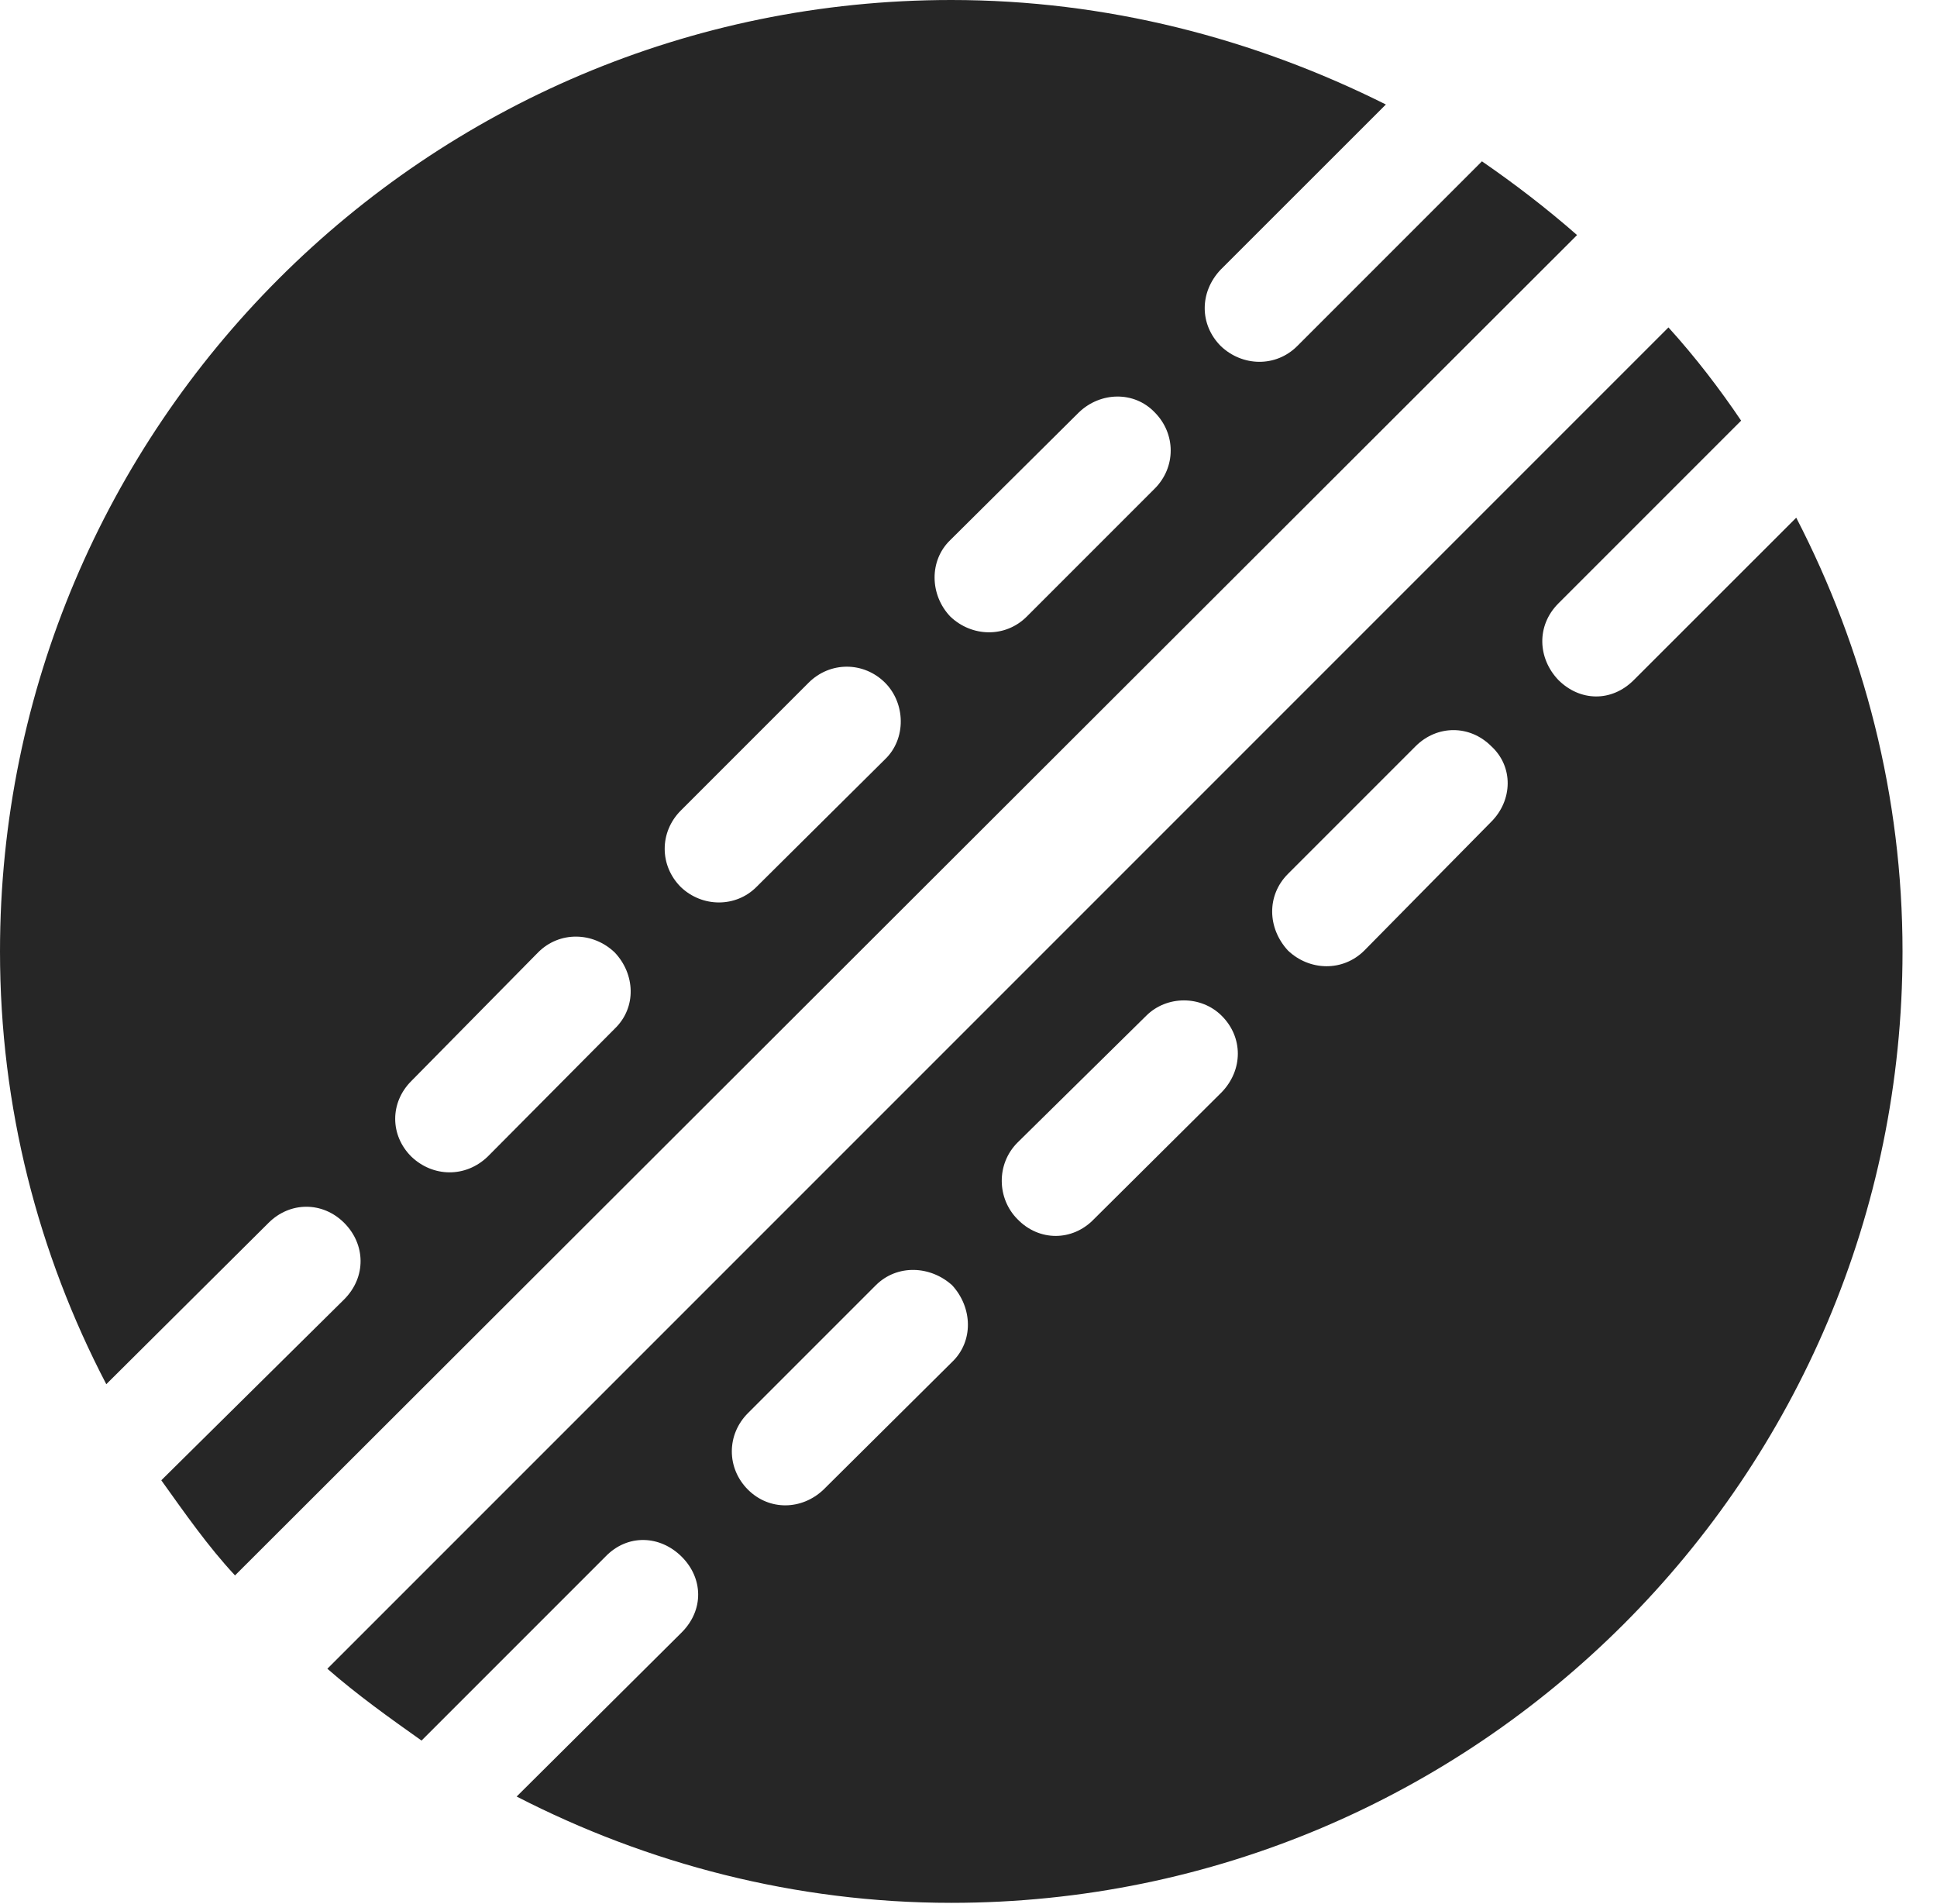 <?xml version="1.0" encoding="UTF-8"?>
<!--Generator: Apple Native CoreSVG 341-->
<!DOCTYPE svg
PUBLIC "-//W3C//DTD SVG 1.1//EN"
       "http://www.w3.org/Graphics/SVG/1.1/DTD/svg11.dtd">
<svg version="1.1" xmlns="http://www.w3.org/2000/svg" xmlns:xlink="http://www.w3.org/1999/xlink" viewBox="0 0 20.283 19.932">
 <g>
  <rect height="19.932" opacity="0" width="20.283" x="0" y="0"/>
  <path d="M0 9.961C0 11.592 0.4 13.125 1.113 14.492L2.812 12.803C3.037 12.578 3.379 12.578 3.604 12.803C3.828 13.027 3.838 13.369 3.604 13.604L1.689 15.498C1.934 15.84 2.178 16.191 2.461 16.494L16.514 2.461C16.191 2.178 15.859 1.924 15.518 1.689L13.584 3.623C13.359 3.848 13.008 3.838 12.783 3.623C12.559 3.398 12.559 3.057 12.783 2.822L14.512 1.094C13.125 0.4 11.582 0 9.961 0C4.463 0 0 4.463 0 9.961ZM12.09 5.117L10.752 6.455C10.527 6.68 10.176 6.67 9.951 6.455C9.736 6.23 9.727 5.869 9.951 5.654L11.299 4.316C11.523 4.102 11.875 4.092 12.09 4.316C12.315 4.541 12.315 4.893 12.09 5.117ZM9.268 7.949L7.92 9.287C7.705 9.502 7.354 9.502 7.129 9.287C6.904 9.062 6.904 8.711 7.129 8.486L8.467 7.148C8.691 6.924 9.043 6.924 9.268 7.148C9.482 7.363 9.492 7.734 9.268 7.949ZM6.436 10.771L5.107 12.109C4.873 12.334 4.531 12.324 4.307 12.109C4.082 11.885 4.082 11.543 4.307 11.318L5.635 9.971C5.859 9.746 6.211 9.756 6.436 9.971C6.65 10.195 6.67 10.547 6.436 10.771ZM9.961 19.922C15.459 19.922 19.922 15.459 19.922 9.961C19.922 8.34 19.521 6.797 18.809 5.42L17.109 7.119C16.875 7.354 16.543 7.344 16.318 7.119C16.104 6.895 16.084 6.553 16.318 6.318L18.232 4.404C18.008 4.072 17.754 3.74 17.471 3.428L3.428 17.471C3.74 17.744 4.082 17.988 4.414 18.223L6.338 16.299C6.572 16.055 6.914 16.074 7.139 16.299C7.363 16.523 7.373 16.855 7.139 17.09L5.41 18.809C6.777 19.512 8.33 19.922 9.961 19.922ZM15.615 8.604L14.287 9.951C14.062 10.176 13.711 10.166 13.486 9.951C13.271 9.717 13.262 9.375 13.486 9.15L14.824 7.812C15.049 7.588 15.391 7.588 15.615 7.812C15.85 8.027 15.84 8.379 15.615 8.604ZM12.793 11.435L11.455 12.764C11.23 12.998 10.879 12.998 10.654 12.764C10.44 12.549 10.43 12.188 10.654 11.963L12.002 10.635C12.217 10.42 12.578 10.42 12.793 10.635C13.018 10.859 13.018 11.201 12.793 11.435ZM9.971 14.258L8.623 15.596C8.398 15.81 8.057 15.82 7.832 15.596C7.607 15.371 7.607 15.02 7.832 14.795L9.17 13.457C9.395 13.232 9.746 13.252 9.971 13.457C10.185 13.691 10.195 14.043 9.971 14.258Z" fill="black" fill-opacity="0.85"/>
 </g>
</svg>
